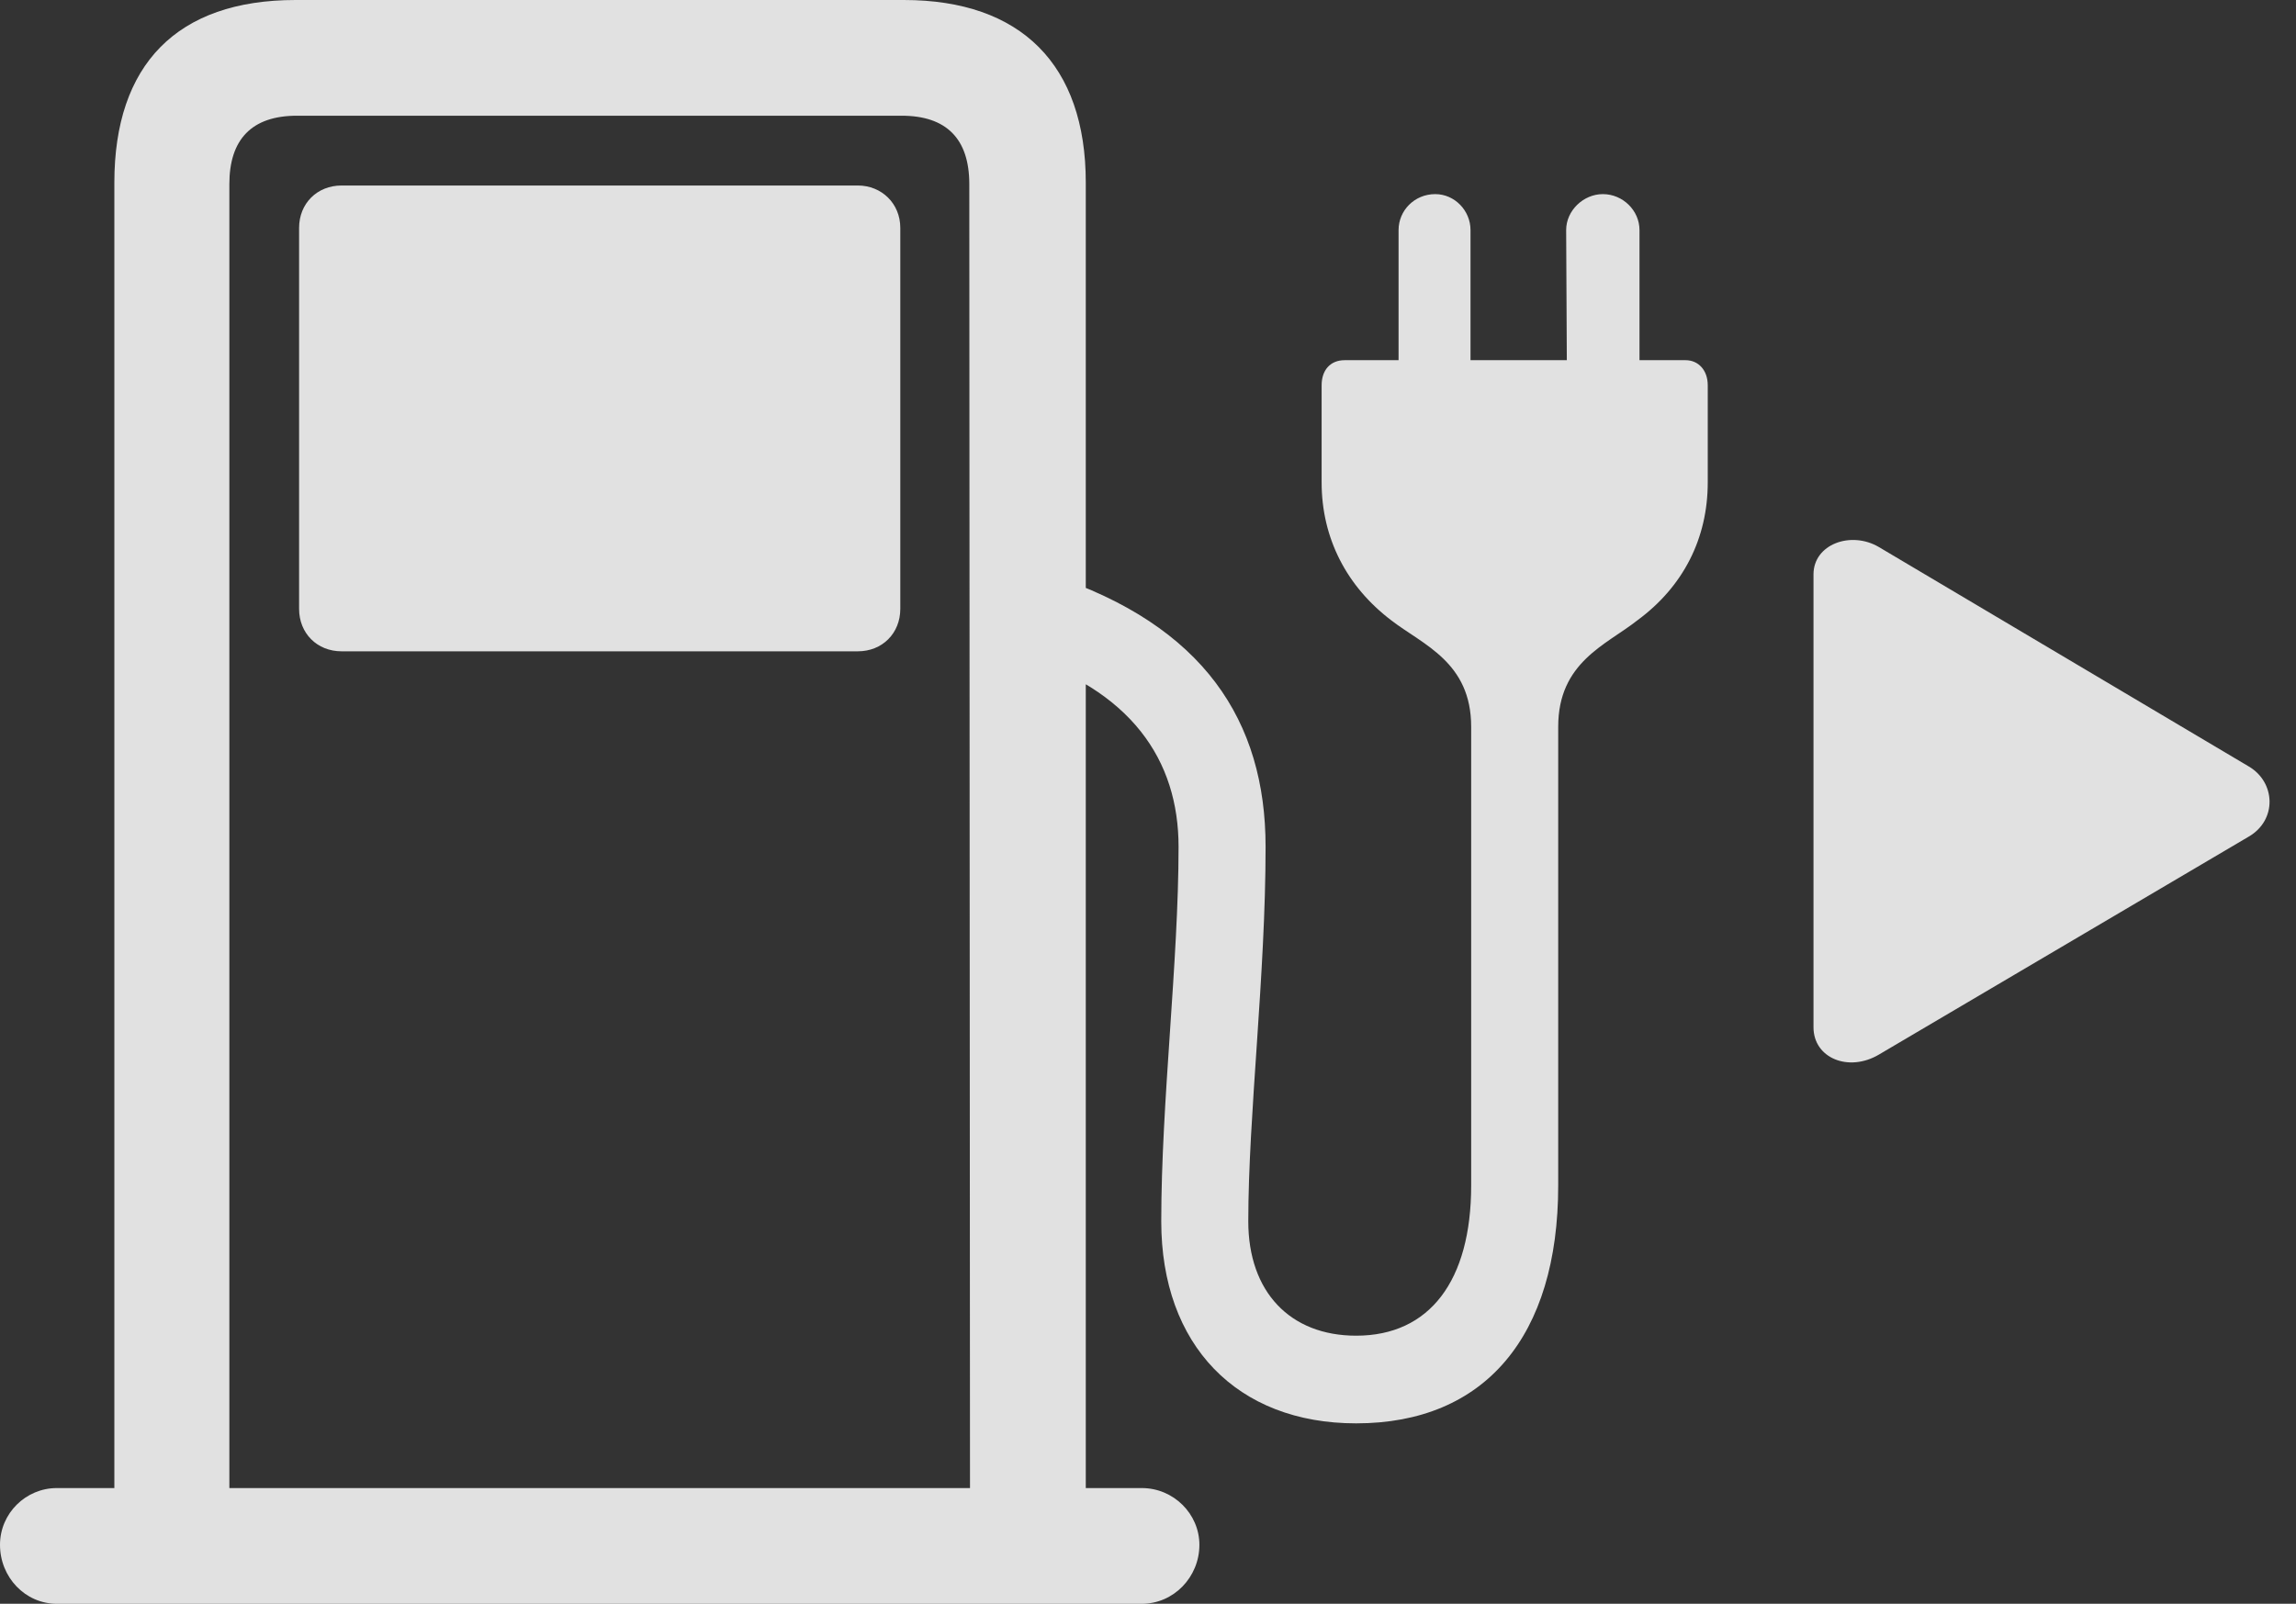 <?xml version="1.0" encoding="UTF-8"?>
<!--Generator: Apple Native CoreSVG 341-->
<!DOCTYPE svg
PUBLIC "-//W3C//DTD SVG 1.1//EN"
       "http://www.w3.org/Graphics/SVG/1.1/DTD/svg11.dtd">
<svg version="1.1" xmlns="http://www.w3.org/2000/svg" xmlns:xlink="http://www.w3.org/1999/xlink" viewBox="0 0 31.182 21.787">
 <rect x="0" y="0" width="31.182" height="21.787" fill="#333333" stroke="none"/>
 <g>
  <rect height="21.787" opacity="0" width="31.182" x="0" y="0"/>
  <path d="M1.553 21.055L3.115 21.055L3.115 2.5C3.115 1.895 3.418 1.572 4.033 1.572L12.246 1.572C12.852 1.572 13.164 1.885 13.164 2.5L13.174 21.055L14.746 21.055L14.746 2.48C14.746 0.879 13.867 0 12.275 0L4.014 0C2.402 0 1.553 0.879 1.553 2.48ZM4.639 8.848L11.65 8.848C11.982 8.848 12.227 8.604 12.227 8.271L12.227 3.096C12.227 2.764 11.973 2.52 11.65 2.52L4.639 2.52C4.307 2.52 4.062 2.764 4.062 3.096L4.062 8.271C4.062 8.604 4.307 8.848 4.639 8.848ZM0 20.986C0 21.426 0.342 21.787 0.771 21.787L15.508 21.787C15.938 21.787 16.289 21.426 16.289 20.986C16.289 20.566 15.938 20.215 15.508 20.215L0.771 20.215C0.352 20.215 0 20.557 0 20.986ZM19.98 9.873L19.98 16.104C19.98 17.402 19.414 18.145 18.418 18.145C17.52 18.145 16.953 17.549 16.953 16.592C16.953 15.156 17.188 13.252 17.188 11.504C17.188 9.795 16.348 8.496 14.277 7.812L13.799 8.887C15.371 9.365 16.006 10.332 16.006 11.504C16.006 13.066 15.771 14.971 15.771 16.592C15.771 18.271 16.797 19.336 18.418 19.336C20.166 19.336 21.162 18.154 21.162 16.104L21.162 9.873C21.162 8.994 21.816 8.76 22.236 8.428C22.861 7.969 23.193 7.314 23.193 6.553L23.193 5.234C23.193 5.029 23.066 4.893 22.891 4.893L22.266 4.893L22.266 3.125C22.266 2.861 22.041 2.637 21.768 2.637C21.504 2.637 21.27 2.861 21.27 3.125L21.279 4.893L19.971 4.893L19.971 3.125C19.971 2.861 19.756 2.637 19.492 2.637C19.209 2.637 18.994 2.861 18.994 3.125L18.994 4.893L18.262 4.893C18.066 4.893 17.949 5.029 17.949 5.234L17.949 6.553C17.949 7.314 18.291 7.969 18.896 8.428C19.326 8.76 19.98 8.994 19.98 9.873Z" fill="white" fill-opacity="0.85"/>
  <path d="M30.537 10.41L25.518 7.432C25.137 7.207 24.629 7.393 24.629 7.803L24.629 13.955C24.629 14.375 25.107 14.57 25.518 14.326L30.537 11.367C30.928 11.143 30.908 10.625 30.537 10.41Z" fill="white" fill-opacity="0.85"/>
 </g>
</svg>
